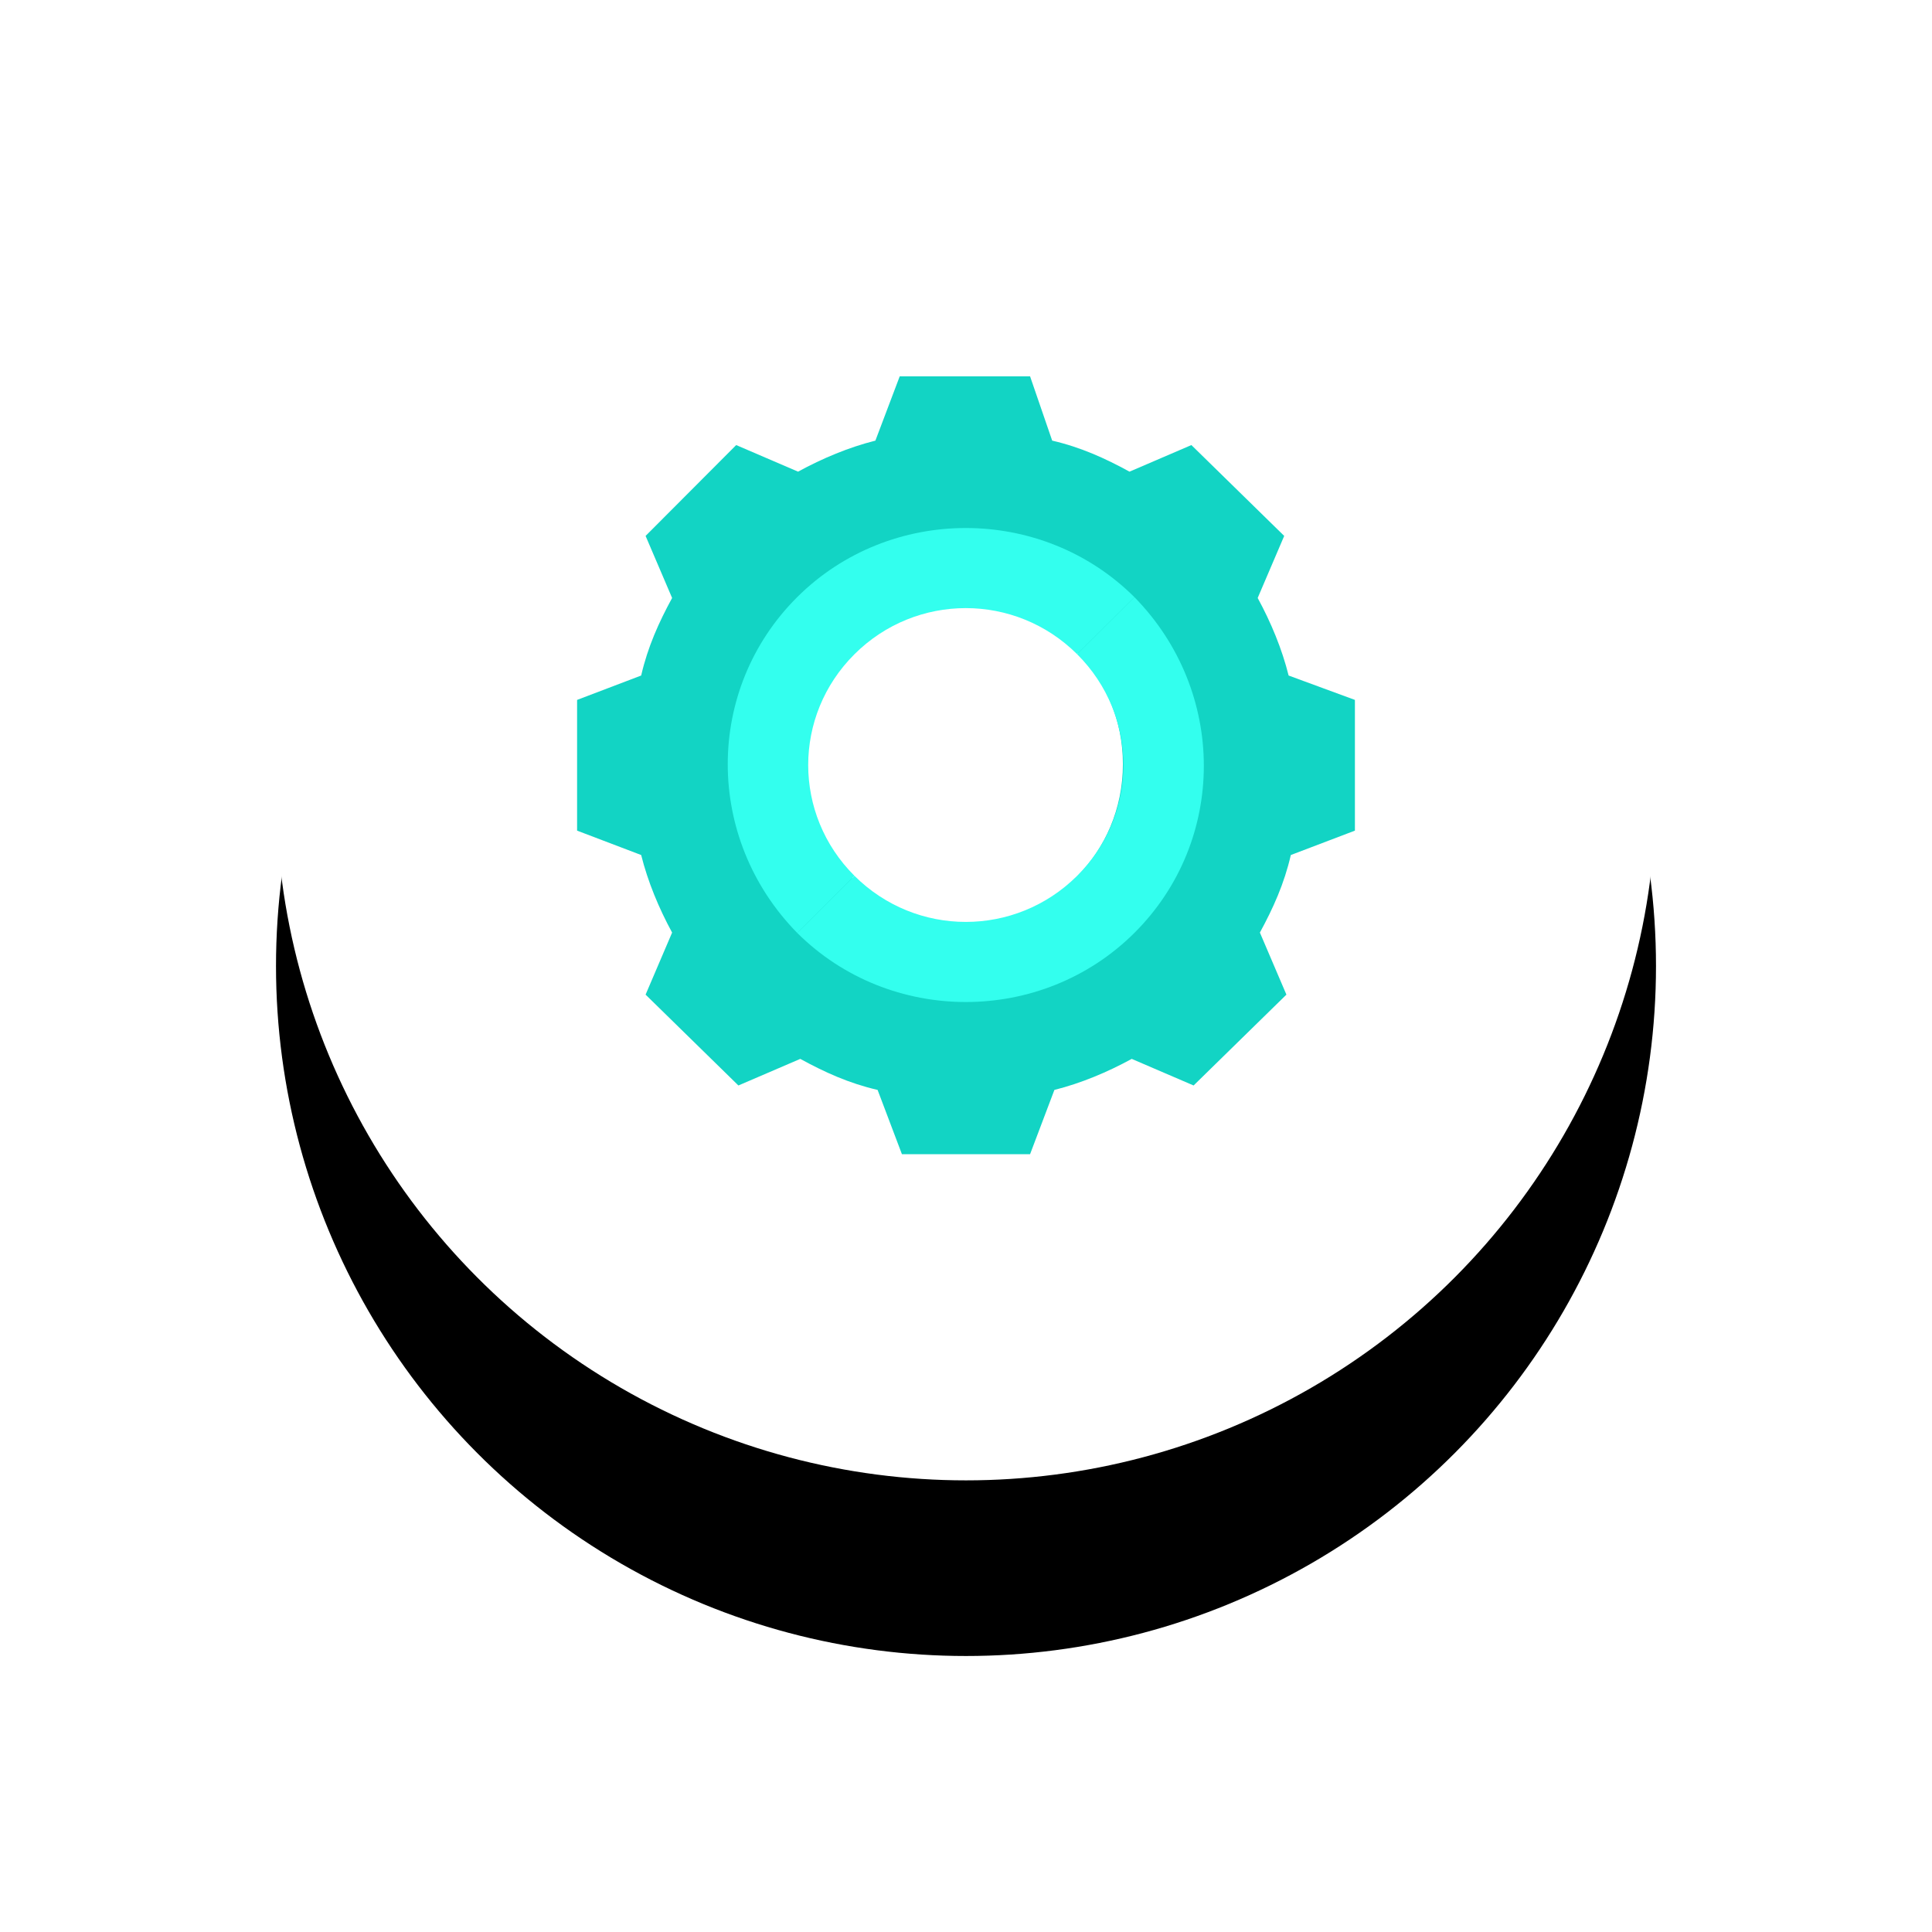 <?xml version="1.0" encoding="UTF-8"?>
<svg width="77px" height="77px" viewBox="0 0 77 77" version="1.1" xmlns="http://www.w3.org/2000/svg" xmlns:xlink="http://www.w3.org/1999/xlink">
    <!-- Generator: Sketch 46.2 (44496) - http://www.bohemiancoding.com/sketch -->
    <title>developemnt</title>
    <desc>Created with Sketch.</desc>
    <defs>
        <circle id="path-1" cx="27.5" cy="27.5" r="27.5"></circle>
        <filter x="-36.4%" y="-23.6%" width="172.7%" height="172.7%" filterUnits="objectBoundingBox" id="filter-2">
            <feOffset dx="0" dy="7" in="SourceAlpha" result="shadowOffsetOuter1"></feOffset>
            <feGaussianBlur stdDeviation="5.5" in="shadowOffsetOuter1" result="shadowBlurOuter1"></feGaussianBlur>
            <feColorMatrix values="0 0 0 0 0.333   0 0 0 0 0.525   0 0 0 0 0.871  0 0 0 0.087 0" type="matrix" in="shadowBlurOuter1"></feColorMatrix>
        </filter>
    </defs>
    <g id="Page-1" stroke="none" stroke-width="1" fill="none" fill-rule="evenodd">
        <g id="Learn-Page" transform="translate(-744, -1961)">
            <g id="developemnt" transform="translate(755, 1965)">
                <g id="Oval-4">
                    <use fill="black" fill-opacity="1" filter="url(#filter-2)" xlink:href="#path-1"></use>
                    <use fill="#FFFFFF" fill-rule="evenodd" xlink:href="#path-1"></use>
                </g>
                <g id="settings-(2)" transform="translate(12, 11)" fill-rule="nonzero">
                    <path d="M28.358,11.923 C28.094,10.863 27.654,9.803 27.125,8.832 L28.182,6.359 L24.483,2.738 L22.017,3.798 C21.048,3.268 20.08,2.826 18.935,2.561 L18.054,0 L12.858,0 L11.889,2.561 C10.832,2.826 9.776,3.268 8.807,3.798 L6.341,2.738 L2.73,6.359 L3.787,8.832 C3.259,9.803 2.818,10.775 2.554,11.923 L0,12.895 L0,18.105 L2.554,19.077 C2.818,20.137 3.259,21.197 3.787,22.168 L2.73,24.641 L6.429,28.262 L8.895,27.202 C9.864,27.732 10.832,28.174 11.977,28.439 L12.946,31 L18.054,31 L19.023,28.439 C20.08,28.174 21.136,27.732 22.105,27.202 L24.571,28.262 L28.27,24.641 L27.213,22.168 C27.741,21.197 28.182,20.225 28.446,19.077 L31,18.105 L31,12.895 L28.358,11.923 Z M15.412,21.815 C11.889,21.815 9.071,18.989 9.071,15.456 C9.071,11.923 11.889,9.097 15.412,9.097 C18.935,9.097 21.753,11.923 21.753,15.456 C21.753,18.989 18.935,21.815 15.412,21.815 Z" id="Shape" fill="#12D4C4"></path>
                    <g id="Group" transform="translate(6, 6)" fill="#33FFEE">
                        <path d="M13.928,13.907 C11.468,16.355 7.515,16.355 5.056,13.907 L2.772,16.18 C6.461,19.854 12.522,19.854 16.212,16.18 C19.901,12.507 19.901,6.56 16.212,2.799 L13.928,5.073 C16.388,7.522 16.388,11.458 13.928,13.907 Z" id="Shape"></path>
                        <path d="M2.772,2.799 C-0.918,6.473 -0.918,12.42 2.772,16.18 L5.056,13.907 C2.596,11.458 2.596,7.522 5.056,5.073 C7.515,2.624 11.468,2.624 13.928,5.073 L16.212,2.799 C12.522,-0.874 6.461,-0.874 2.772,2.799 Z" id="Shape"></path>
                    </g>
                </g>
            </g>
        </g>
    </g>
</svg>